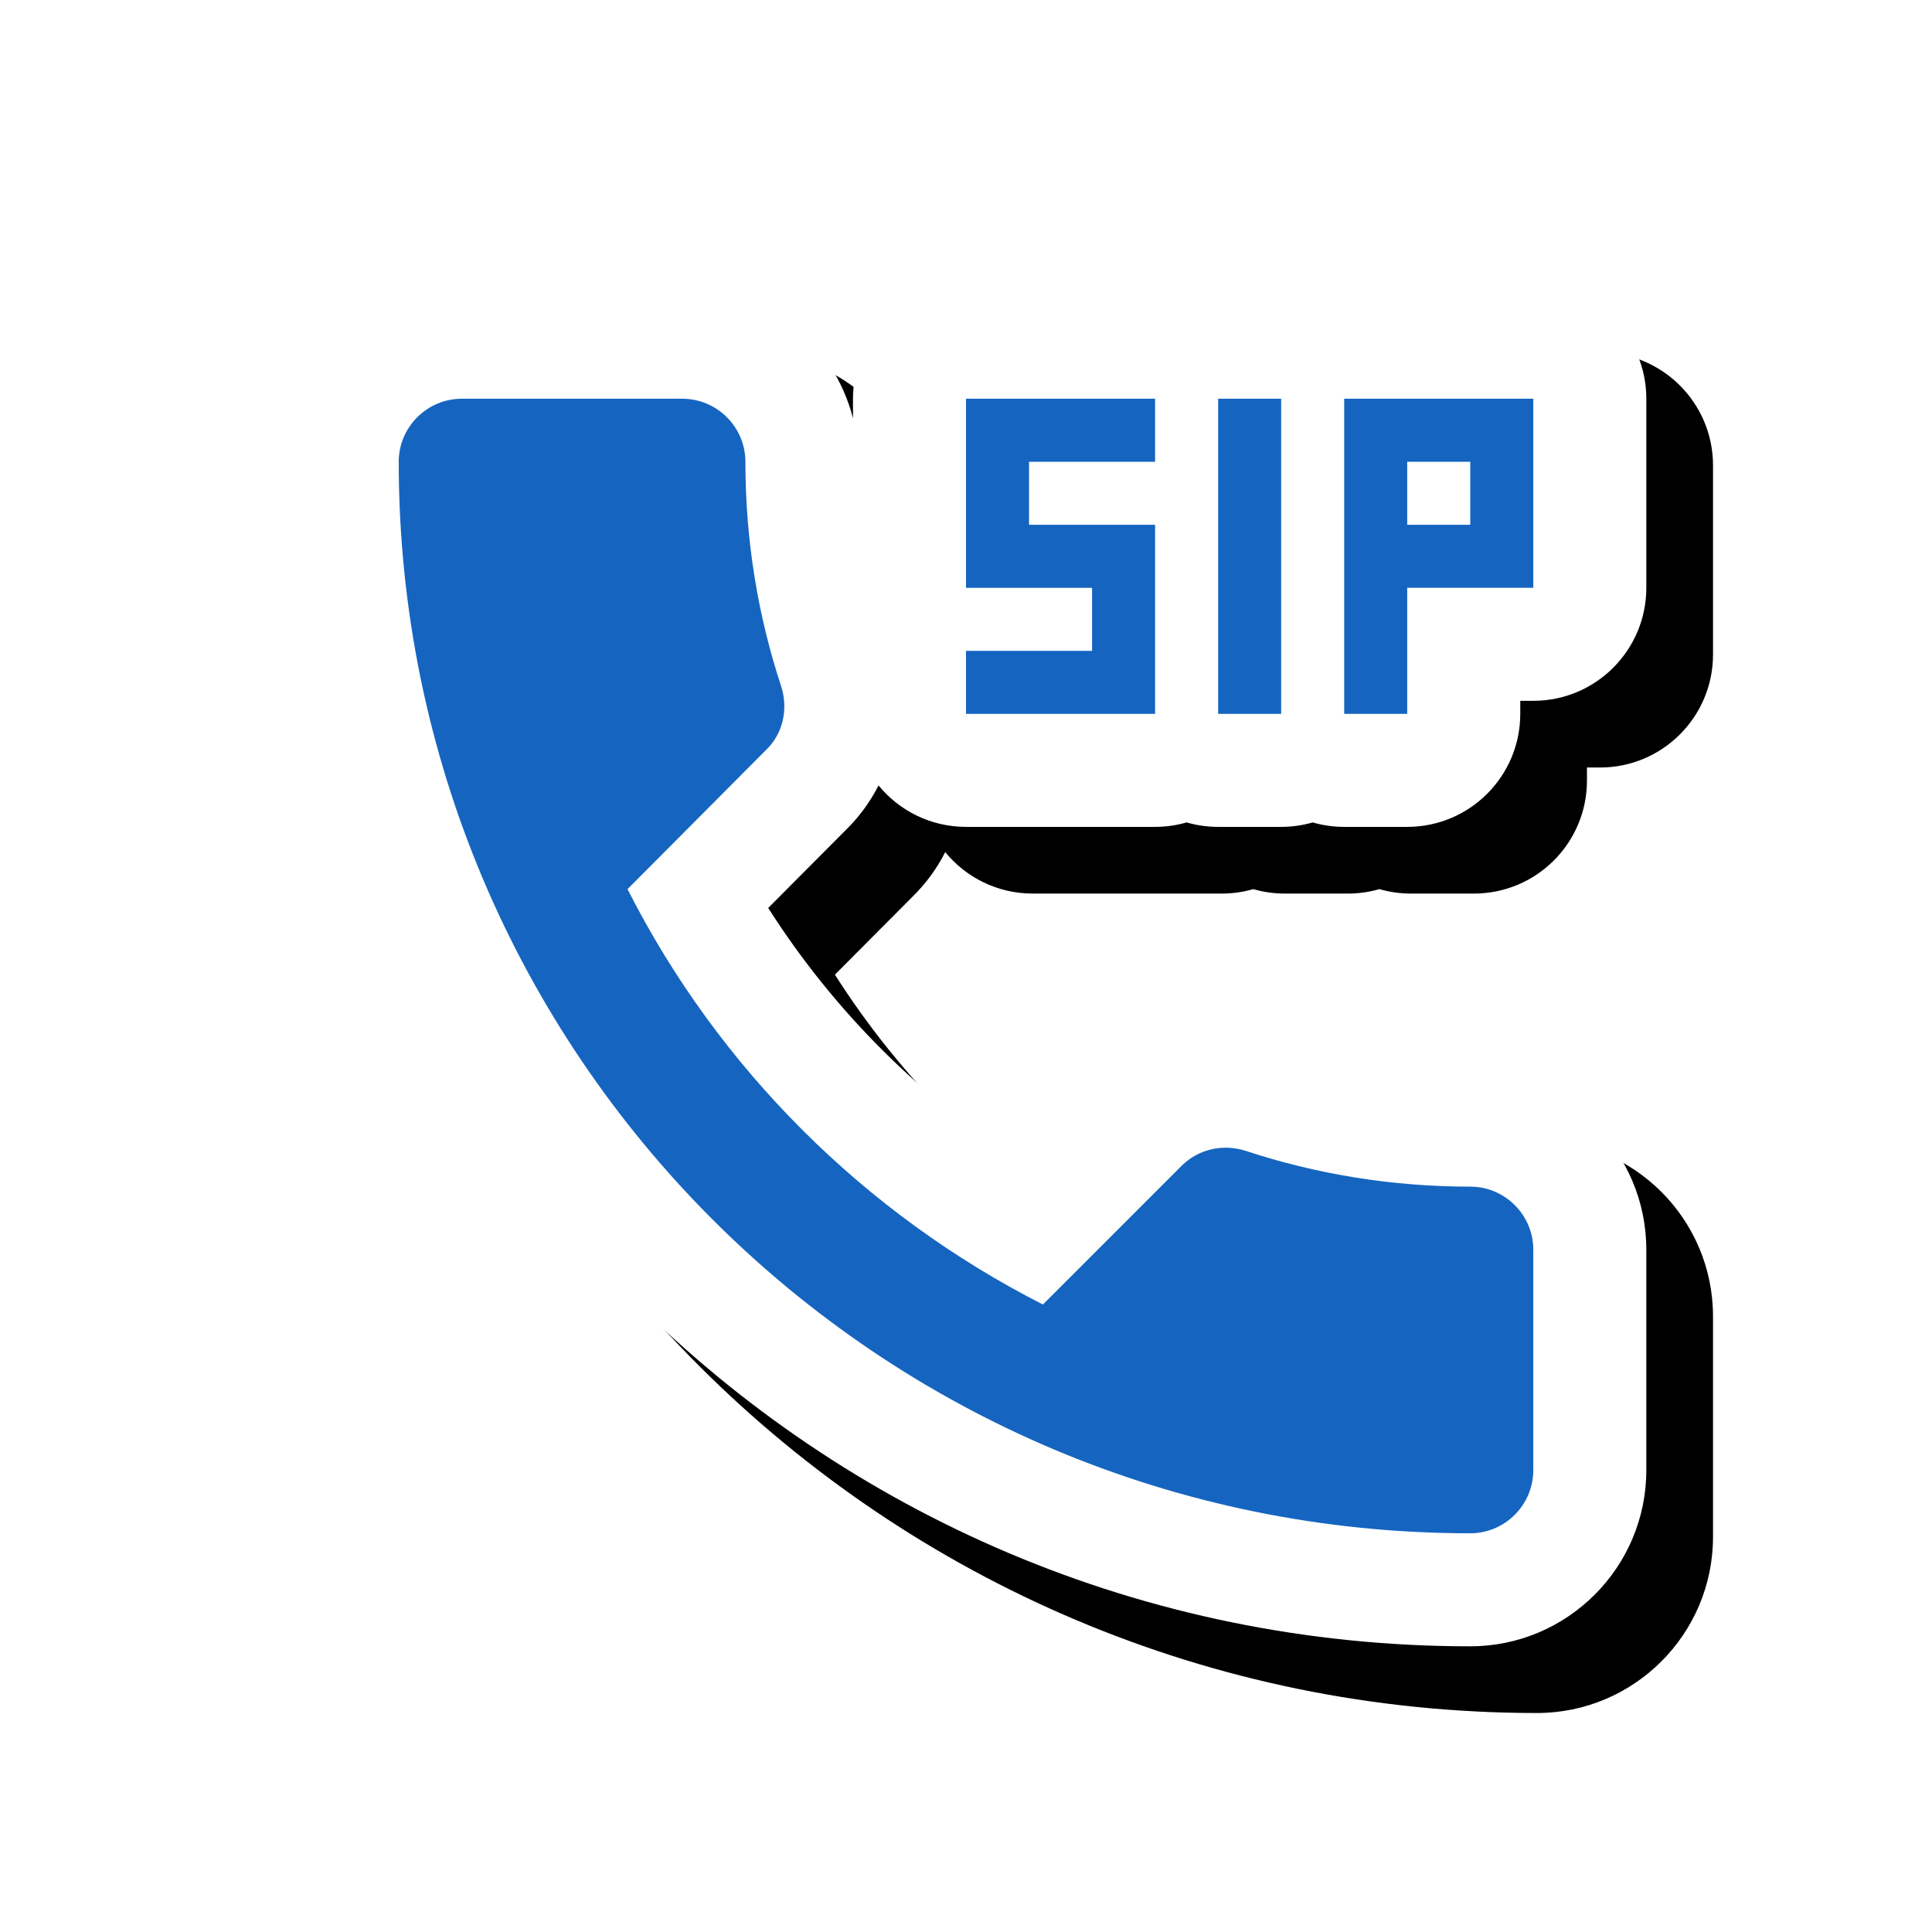 <svg version="1.1" xmlns="http://www.w3.org/2000/svg" xmlns:xlink="http://www.w3.org/1999/xlink" viewBox="0,0,1024,1024">
	<!-- Color names: teamapps-color-1, teamapps-effect-color-1 -->
	<desc>dialer_sip icon - Licensed under Apache License v2.0 (http://www.apache.org/licenses/LICENSE-2.0) - Created with Iconfu.com - Derivative work of Material icons (Copyright Google Inc.)</desc>
	<defs>
		<filter id="filter-slFziDwO" x="-8%" y="-8%" width="147%" height="147%" color-interpolation-filters="sRGB">
			<feColorMatrix values="1 0 0 0 0 0 1 0 0 0 0 0 1 0 0 0 0 0 0.17 0" in="SourceGraphic"/>
			<feOffset dx="14.14" dy="14.14"/>
			<feGaussianBlur stdDeviation="11" result="blur0"/>
			<feColorMatrix values="1 0 0 0 0 0 1 0 0 0 0 0 1 0 0 0 0 0 0.25 0" in="SourceGraphic"/>
			<feOffset dx="21.21" dy="21.21"/>
			<feGaussianBlur stdDeviation="20" result="blur1"/>
			<feMerge>
				<feMergeNode in="blur0"/>
				<feMergeNode in="blur1"/>
			</feMerge>
		</filter>
	</defs>
	<g fill="none" fill-rule="nonzero" style="mix-blend-mode: normal">
		<path d="M872.58,662.34v116.93c0,51.46 -41.85,93.31 -93.31,93.31c-346.79,0 -627.84,-281.05 -627.84,-627.84c0,-51.46 41.85,-93.31 93.31,-93.31h116.93c43.5,0 80.14,29.91 90.43,70.25v-10.35c0,-33.08 26.82,-59.9 59.9,-59.9h100.22c5.8,0 11.4,0.82 16.71,2.36c5.3,-1.54 10.91,-2.36 16.71,-2.36h33.4c5.8,0 11.4,0.82 16.71,2.36c5.3,-1.54 10.91,-2.36 16.71,-2.36h100.22c33.08,0 59.9,26.82 59.9,59.9v100.22c0,33.08 -26.82,59.9 -59.9,59.9h-6.91v6.91c0,33.08 -26.82,59.9 -59.9,59.9h-33.41c-5.8,0 -11.4,-0.82 -16.71,-2.36c-5.3,1.54 -10.91,2.36 -16.71,2.36h-33.4c-5.8,0 -11.4,-0.82 -16.71,-2.36c-5.3,1.54 -10.91,2.36 -16.71,2.36h-100.22c-18.69,0 -35.38,-8.56 -46.36,-21.97c-4.31,8.5 -10.08,16.53 -17.42,23.71l-41.05,41.24c34.69,54.49 81.08,100.79 135.53,135.5l41.2,-41.2c25.85,-25.85 62.53,-32.71 94.05,-22.81c0.24,0.08 0.49,0.15 0.73,0.23c31.41,10.38 65.27,16.05 100.59,16.05c51.46,0 93.31,41.85 93.31,93.31z" fill="#000000" filter="url(#filter-slFziDwO)"/>
		<g color="#ffffff" class="teamapps-effect-color-1">
			<path d="M872.58,662.34v116.93c0,51.46 -41.85,93.31 -93.31,93.31c-346.79,0 -627.84,-281.05 -627.84,-627.84c0,-51.46 41.85,-93.31 93.31,-93.31h116.93c43.5,0 80.14,29.91 90.43,70.25v-10.35c0,-33.08 26.82,-59.9 59.9,-59.9h100.22c5.8,0 11.4,0.82 16.71,2.36c5.3,-1.54 10.91,-2.36 16.71,-2.36h33.4c5.8,0 11.4,0.82 16.71,2.36c5.3,-1.54 10.91,-2.36 16.71,-2.36h100.22c33.08,0 59.9,26.82 59.9,59.9v100.22c0,33.08 -26.82,59.9 -59.9,59.9h-6.91v6.91c0,33.08 -26.82,59.9 -59.9,59.9h-33.41c-5.8,0 -11.4,-0.82 -16.71,-2.36c-5.3,1.54 -10.91,2.36 -16.71,2.36h-33.4c-5.8,0 -11.4,-0.82 -16.71,-2.36c-5.3,1.54 -10.91,2.36 -16.71,2.36h-100.22c-18.69,0 -35.38,-8.56 -46.36,-21.97c-4.31,8.5 -10.08,16.53 -17.42,23.71l-41.05,41.24c34.69,54.49 81.08,100.79 135.53,135.5l41.2,-41.2c25.85,-25.85 62.53,-32.71 94.05,-22.81c0.24,0.08 0.49,0.15 0.73,0.23c31.41,10.38 65.27,16.05 100.59,16.05c51.46,0 93.31,41.85 93.31,93.31z" fill="currentColor"/>
		</g>
		<g>
			<g color="#1565c0" class="teamapps-color-1">
				<path d="M812.67,662.34v116.93c0,18.38 -15.03,33.41 -33.41,33.41c-313.7,0 -567.93,-254.23 -567.93,-567.93c0,-18.38 15.03,-33.41 33.41,-33.41h116.93c18.38,0 33.41,15.03 33.41,33.41c0,41.76 6.68,81.85 19.04,119.27c3.67,11.69 1,24.72 -8.02,33.4l-73.5,73.84c48.11,94.88 125.61,172.05 220.16,220.16l73.5,-73.5c9.02,-9.02 22.05,-11.69 33.74,-8.02c37.42,12.36 77.51,19.04 119.27,19.04c18.38,0 33.41,15.03 33.41,33.41zM612.22,378.37h-100.22v-33.4h66.81v-33.41h-66.81v-100.22h100.22v33.41h-66.81v33.4h66.81zM812.67,211.33v100.22h-66.81v66.81h-33.41v-167.04zM679.04,378.37h-33.4v-167.04h33.4zM779.26,244.74h-33.4v33.4h33.4z" fill="currentColor"/>
			</g>
		</g>
	</g>
</svg>
